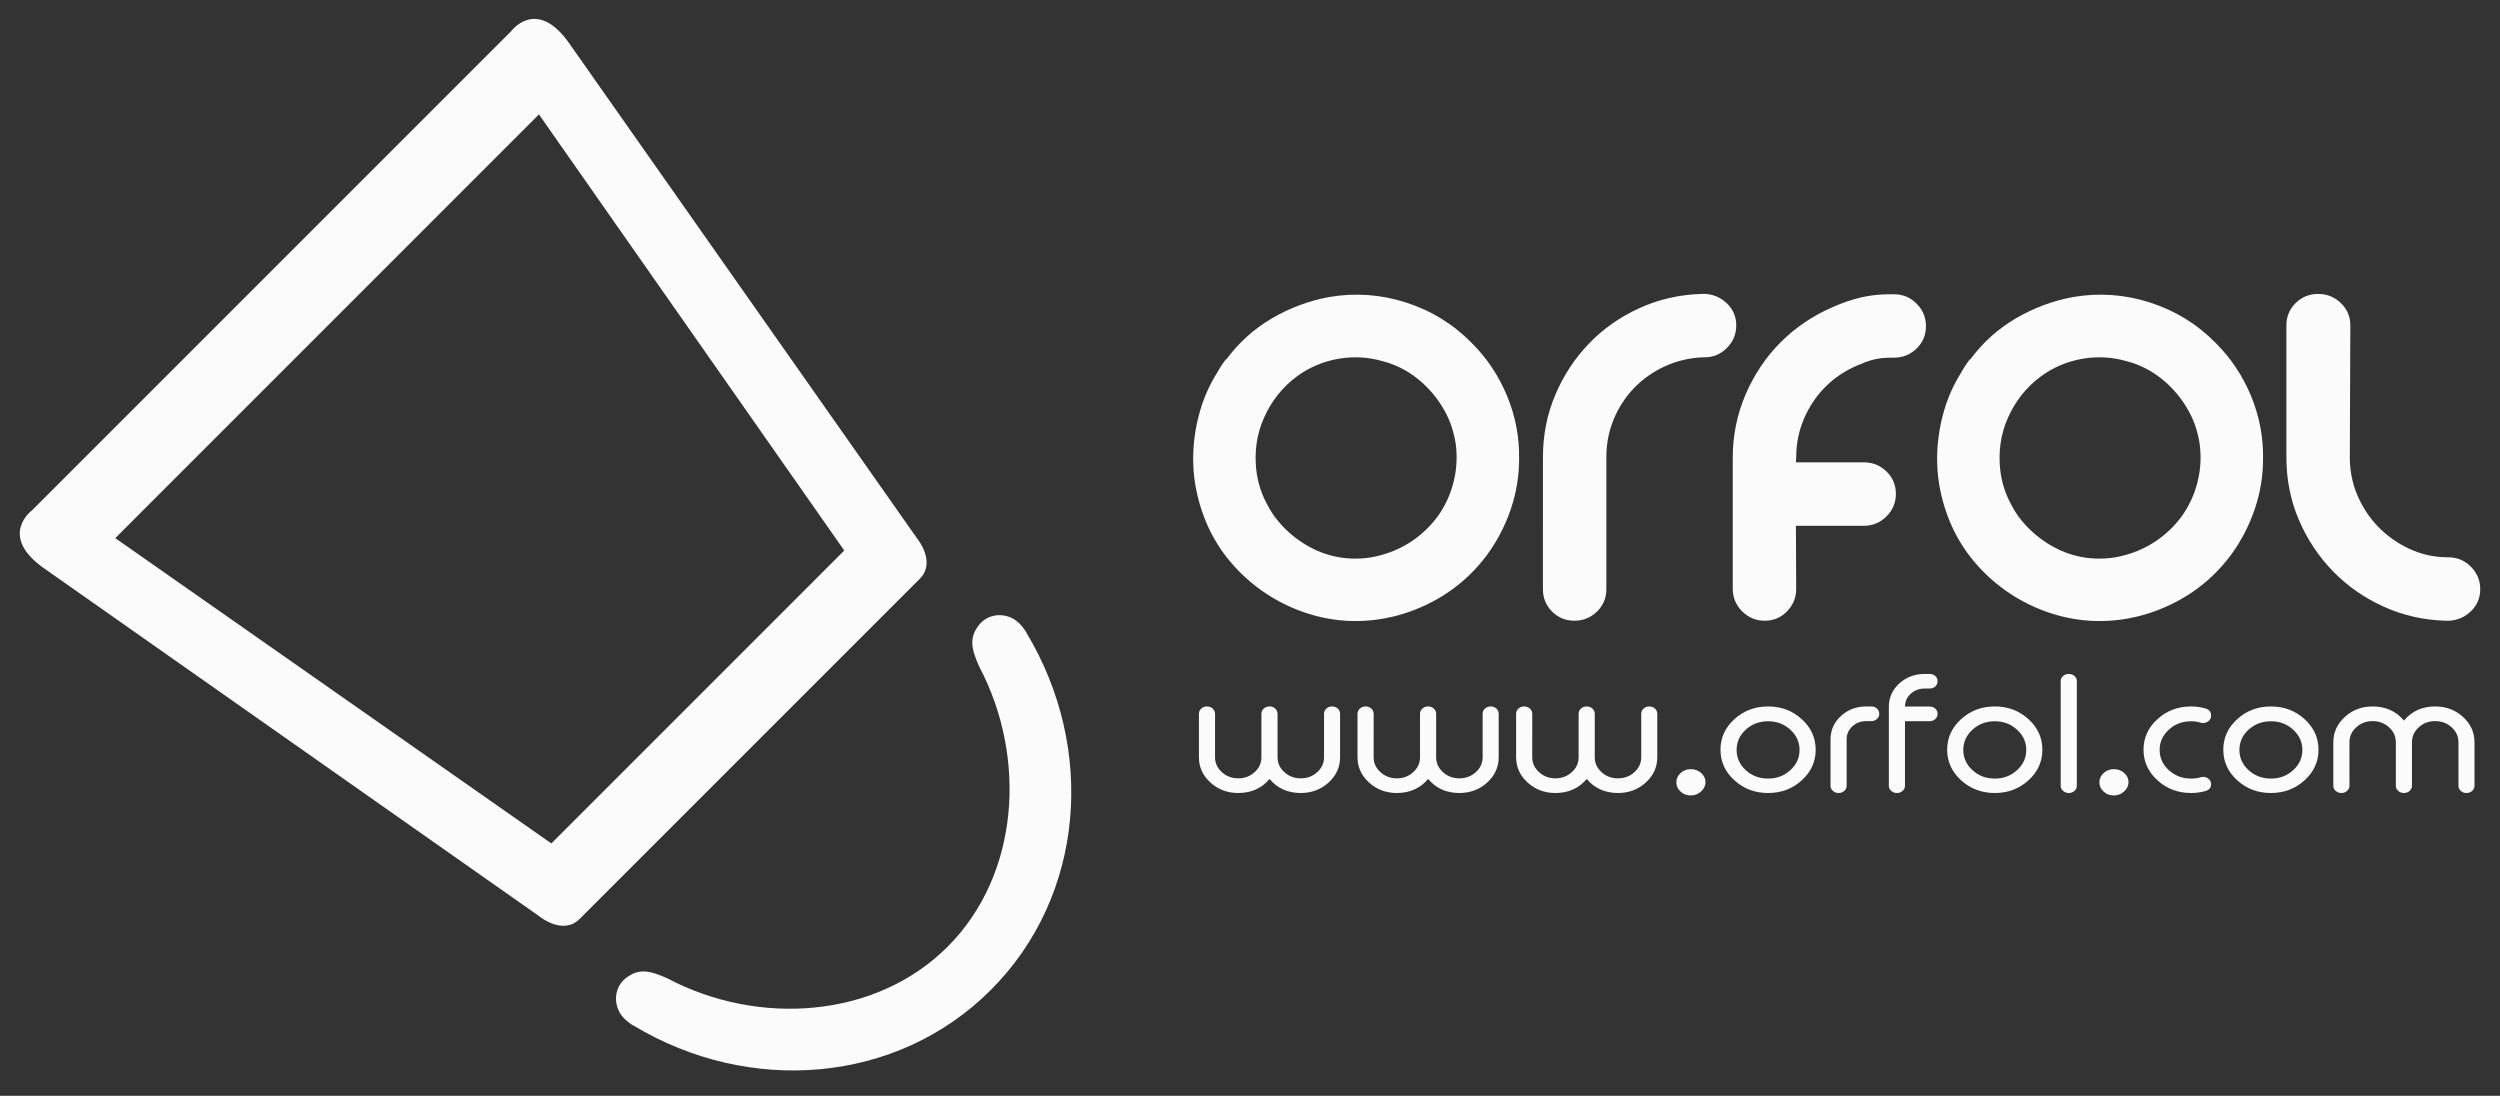 <?xml version="1.0" encoding="iso-8859-1"?>
<!-- Generator: Adobe Illustrator 17.0.0, SVG Export Plug-In . SVG Version: 6.00 Build 0)  -->
<!DOCTYPE svg PUBLIC "-//W3C//DTD SVG 1.1//EN" "http://www.w3.org/Graphics/SVG/1.1/DTD/svg11.dtd">
<svg version="1.1" id="Layer_1" xmlns="http://www.w3.org/2000/svg" xmlns:xlink="http://www.w3.org/1999/xlink" x="0px" y="0px"
	 width="780.247px" height="342px" viewBox="0 0 780.247 342" style="enable-background:new 0 0 780.247 342;" xml:space="preserve"
	>
<rect x="0" y="0" width="780.247" height="342" fill="#333333" stroke="none"/>
<g>
	<path style="fill:#FBFBFB;" d="M195.329,318.356c0.805,0.701,1.607,1.351,2.514,1.792c36.042,21.65,82.009,18.201,111.387-11.177
		l0,0c29.378-29.378,32.827-75.345,11.177-111.387c-0.442-0.908-1.091-1.71-1.792-2.514c-3.61-4.146-9.911-4.042-13.05-0.053
		c-3.153,4.008-2.48,7.384,0.053,13.05c14.928,28.212,12.616,64.919-9.879,87.414l0,0c-22.495,22.495-59.202,24.807-87.414,9.879
		c-5.665-2.533-9.041-3.206-13.05-0.053C191.286,308.445,191.183,314.746,195.329,318.356z"/>
	<path style="fill:#FBFBFB;" d="M13.147,176.949l155.235,109.072c0,0,7.287,6.016,12.531,0.772
		c2.297-2.297,24.728-24.728,48.328-48.328c0.239-0.239,0.478-0.478,0.717-0.717l8.047-8.047c0.085-0.085,0.169-0.169,0.253-0.253
		c23.77-23.77,46.48-46.48,48.792-48.792c5.244-5.244-0.772-12.531-0.772-12.531L177.208,12.888
		c-10.01-13.585-17.684-3.144-17.684-3.144L10.003,159.265C10.003,159.265-0.439,166.939,13.147,176.949z M168.209,35.715
		l95.281,136.099l-91.416,91.416L35.975,167.95L168.209,35.715z"/>
</g>
<g>
	<path style="fill:#FBFBFB;" d="M414.889,92.688c8.126-1.371,16.123-0.792,23.99,1.742c7.862,2.534,14.701,6.757,20.508,12.669
		c4.749,4.75,8.416,10.269,11.005,16.548c2.584,6.282,3.826,12.802,3.721,19.558c0,5.384-0.873,10.637-2.614,15.757
		c-1.741,5.122-4.195,9.845-7.363,14.173c-5.173,6.968-11.718,12.273-19.635,15.915c-7.922,3.643-16.153,5.199-24.704,4.672
		c-4.435-0.317-8.765-1.212-12.985-2.693c-4.225-1.477-8.156-3.428-11.798-5.859c-3.642-2.427-6.944-5.278-9.9-8.55
		c-2.956-3.271-5.438-6.914-7.443-10.928c-1.901-3.905-3.3-7.969-4.195-12.193c-0.898-4.222-1.242-8.472-1.03-12.747
		c0.21-4.276,0.923-8.498,2.138-12.67c1.212-4.169,2.983-8.1,5.305-11.797c0.738-1.371,1.636-2.745,2.691-4.118h0.16
		c3.904-5.278,8.658-9.553,14.25-12.827C402.587,96.068,408.554,93.852,414.889,92.688z M449.091,160.625
		c2.22-3.271,3.776-6.809,4.674-10.61c0.893-3.801,1.078-7.654,0.554-11.561c-0.634-3.904-1.796-7.336-3.487-10.293
		c-2.11-3.8-4.854-7.071-8.231-9.819c-3.382-2.744-7.184-4.644-11.404-5.701c-4.116-1.16-8.341-1.424-12.666-0.792
		c-4.33,0.634-8.341,2.114-12.038,4.435c-4.749,3.063-8.446,7.126-11.085,12.193s-3.801,10.451-3.482,16.152
		c0.21,4.435,1.317,8.552,3.322,12.353c0.529,0.949,1.033,1.927,1.507,2.93c0.474,1.004,1.028,1.979,1.661,2.93
		c-0.948-1.584-1.846-3.22-2.689-4.91c1.686,3.064,3.851,5.781,6.49,8.156c2.639,2.375,5.597,4.303,8.87,5.779
		c3.377,1.48,6.914,2.296,10.611,2.454c3.692,0.158,7.283-0.34,10.765-1.504c3.377-1.054,6.495-2.638,9.344-4.75
		C444.656,165.957,447.086,163.476,449.091,160.625z"/>
	<path style="fill:#FBFBFB;" d="M539.112,94.826c1.846,1.85,2.771,4.093,2.771,6.731c0,2.746-0.978,5.095-2.928,7.046
		c-1.956,1.956-4.303,2.93-7.049,2.93h-0.791c-4.118,0.213-7.997,1.164-11.638,2.851c-3.644,1.69-6.809,3.935-9.503,6.731
		c-2.691,2.797-4.804,6.044-6.333,9.739c-1.531,3.697-2.297,7.655-2.297,11.877v41.172c0,2.747-0.978,5.068-2.928,6.968
		c-1.956,1.901-4.303,2.851-7.046,2.851c-2.749,0-5.068-0.95-6.969-2.851c-1.901-1.899-2.851-4.22-2.851-6.968V142.73
		c0-6.968,1.292-13.485,3.881-19.558c2.584-6.07,6.096-11.401,10.531-15.993c4.432-4.593,9.658-8.26,15.677-11.006
		c6.019-2.744,12.457-4.222,19.321-4.435h0.948h0.16h0.317C535.018,91.951,537.263,92.98,539.112,94.826z"/>
	<path style="fill:#FBFBFB;" d="M647.074,92.688c8.126-1.371,16.126-0.792,23.99,1.742c7.865,2.534,14.701,6.757,20.508,12.669
		c4.749,4.75,8.418,10.269,11.005,16.548c2.587,6.282,3.826,12.802,3.721,19.558c0,5.384-0.87,10.637-2.612,15.757
		c-1.744,5.122-4.198,9.845-7.366,14.173c-5.173,6.968-11.718,12.273-19.635,15.915c-7.919,3.643-16.153,5.199-24.704,4.672
		c-4.435-0.317-8.765-1.212-12.985-2.693c-4.225-1.477-8.156-3.428-11.798-5.859c-3.642-2.427-6.944-5.278-9.897-8.55
		c-2.958-3.271-5.44-6.914-7.443-10.928c-1.901-3.905-3.3-7.969-4.195-12.193c-0.9-4.222-1.242-8.472-1.03-12.747
		c0.209-4.276,0.923-8.498,2.138-12.67c1.212-4.169,2.981-8.1,5.305-11.797c0.736-1.371,1.636-2.745,2.691-4.118h0.16
		c3.904-5.278,8.655-9.553,14.25-12.827C634.772,96.068,640.739,93.852,647.074,92.688z M681.279,160.625
		c2.217-3.271,3.774-6.809,4.672-10.61c0.895-3.801,1.08-7.654,0.554-11.561c-0.634-3.904-1.796-7.336-3.484-10.293
		c-2.113-3.8-4.856-7.071-8.234-9.819c-3.38-2.744-7.181-4.644-11.401-5.701c-4.118-1.16-8.341-1.424-12.669-0.792
		c-4.33,0.634-8.341,2.114-12.035,4.435c-4.752,3.063-8.448,7.126-11.085,12.193c-2.641,5.067-3.801,10.451-3.484,16.152
		c0.21,4.435,1.319,8.552,3.325,12.353c0.526,0.949,1.03,1.927,1.504,2.93c0.476,1.004,1.03,1.979,1.664,2.93
		c-0.95-1.584-1.848-3.22-2.691-4.91c1.686,3.064,3.851,5.781,6.493,8.156c2.636,2.375,5.595,4.303,8.867,5.779
		c3.377,1.48,6.914,2.296,10.611,2.454c3.694,0.158,7.283-0.34,10.768-1.504c3.377-1.054,6.493-2.638,9.344-4.75
		C676.844,165.957,679.273,163.476,681.279,160.625z"/>
	<path style="fill:#FBFBFB;" d="M774.077,183.903c0,2.64-0.925,4.885-2.774,6.731c-1.848,1.848-4.091,2.877-6.73,3.088h-0.317
		h-0.157h-0.95c-6.864-0.211-13.302-1.687-19.321-4.434c-6.016-2.745-11.259-6.414-15.727-11.006
		c-4.465-4.592-8.002-9.922-10.611-15.995c-2.607-6.069-3.909-12.589-3.909-19.557v-41.173c0-2.744,0.958-5.067,2.873-6.968
		c1.916-1.901,4.258-2.851,7.024-2.851s5.133,0.95,7.101,2.851c1.97,1.901,2.956,4.224,2.956,6.968l-0.16,41.173
		c0,4.223,0.793,8.183,2.375,11.877c1.584,3.697,3.722,6.943,6.415,9.739c2.691,2.799,5.859,5.067,9.501,6.809
		c3.642,1.742,7.523,2.668,11.638,2.771h0.793c2.744,0,5.091,0.978,7.046,2.93C773.099,178.811,774.077,181.159,774.077,183.903z"/>
	<path style="fill:#FBFBFB;" d="M598.162,94.763c1.953,1.954,2.931,4.303,2.931,7.046c0,2.746-0.978,5.067-2.931,6.968
		c-1.953,1.901-4.303,2.85-7.046,2.85h-0.95c-4.33,0-6.774,0.819-10.573,2.456c-3.801,1.638-7.104,3.855-9.897,6.651
		c-2.799,2.797-5.016,6.096-6.652,9.897c-1.639,3.8-2.454,7.866-2.454,12.193l-0.083,1.469h21.219c2.744,0,5.093,0.95,7.049,2.851
		c1.951,1.899,2.928,4.223,2.928,6.968c0,2.746-0.978,5.095-2.928,7.046c-1.956,1.954-4.305,2.93-7.049,2.93h-21.219l0.083,19.657
		c0,2.744-0.95,5.092-2.851,7.046c-1.901,1.953-4.223,2.93-6.967,2.93c-2.746,0-5.096-0.977-7.049-2.93
		c-1.953-1.954-2.928-4.303-2.928-7.046v-40.921c0-6.968,1.347-13.565,4.038-19.795c2.691-6.228,6.333-11.64,10.928-16.232
		c4.592-4.593,9.975-8.235,16.151-10.928c6.176-2.691,11.182-4.038,18.256-4.038h0.95C593.859,91.832,596.209,92.81,598.162,94.763z
		"/>
</g>
<g>
	<path style="fill:#FBFBFB;" d="M379.212,236.338c0,1.814,0.706,3.364,2.122,4.651c1.413,1.286,3.12,1.93,5.115,1.93
		c1.996,0,3.7-0.643,5.115-1.93s2.122-2.837,2.122-4.651v-13.581c0-0.627,0.245-1.163,0.737-1.608
		c0.489-0.445,1.077-0.668,1.767-0.668h0.055c0.69,0,1.27,0.223,1.743,0.668c0.489,0.445,0.734,0.981,0.734,1.608v13.581
		c0,1.814,0.706,3.364,2.122,4.651c1.416,1.286,3.12,1.93,5.115,1.93c2.015,0,3.73-0.643,5.143-1.93
		c1.416-1.286,2.125-2.837,2.125-4.651v-13.581c0-0.627,0.245-1.163,0.734-1.608c0.47-0.445,1.05-0.668,1.74-0.668h0.055
		c0.69,0,1.278,0.223,1.77,0.668c0.47,0.445,0.706,0.981,0.706,1.608v13.581c0,3.084-1.198,5.714-3.592,7.891
		c-2.394,2.177-5.288,3.265-8.68,3.265c-4.046,0-7.292-1.46-9.741-4.379c-2.468,2.919-5.723,4.379-9.769,4.379
		c-3.392,0-6.286-1.088-8.68-3.265c-2.394-2.177-3.592-4.807-3.592-7.891v-13.581c0-0.627,0.245-1.163,0.734-1.608
		c0.492-0.445,1.072-0.668,1.743-0.668h0.082c0.671,0,1.251,0.223,1.74,0.668s0.737,0.981,0.737,1.608V236.338z"/>
	<path style="fill:#FBFBFB;" d="M428.71,236.338c0,1.814,0.706,3.364,2.122,4.651c1.413,1.286,3.12,1.93,5.115,1.93
		c1.996,0,3.7-0.643,5.115-1.93c1.416-1.286,2.122-2.837,2.122-4.651v-13.581c0-0.627,0.245-1.163,0.737-1.608
		c0.489-0.445,1.077-0.668,1.767-0.668h0.055c0.69,0,1.27,0.223,1.743,0.668c0.489,0.445,0.734,0.981,0.734,1.608v13.581
		c0,1.814,0.706,3.364,2.122,4.651s3.12,1.93,5.115,1.93c2.015,0,3.73-0.643,5.143-1.93c1.416-1.286,2.125-2.837,2.125-4.651
		v-13.581c0-0.627,0.245-1.163,0.734-1.608c0.47-0.445,1.05-0.668,1.74-0.668h0.055c0.69,0,1.278,0.223,1.77,0.668
		c0.47,0.445,0.706,0.981,0.706,1.608v13.581c0,3.084-1.198,5.714-3.592,7.891c-2.394,2.177-5.288,3.265-8.68,3.265
		c-4.046,0-7.292-1.46-9.741-4.379c-2.468,2.919-5.723,4.379-9.769,4.379c-3.392,0-6.286-1.088-8.68-3.265
		c-2.394-2.177-3.592-4.807-3.592-7.891v-13.581c0-0.627,0.245-1.163,0.734-1.608c0.492-0.445,1.072-0.668,1.743-0.668h0.082
		c0.671,0,1.251,0.223,1.74,0.668c0.489,0.445,0.737,0.981,0.737,1.608V236.338z"/>
	<path style="fill:#FBFBFB;" d="M478.208,236.338c0,1.814,0.706,3.364,2.122,4.651c1.413,1.286,3.12,1.93,5.115,1.93
		c1.996,0,3.7-0.643,5.115-1.93c1.416-1.286,2.122-2.837,2.122-4.651v-13.581c0-0.627,0.245-1.163,0.737-1.608
		c0.489-0.445,1.077-0.668,1.767-0.668h0.055c0.69,0,1.27,0.223,1.743,0.668c0.489,0.445,0.734,0.981,0.734,1.608v13.581
		c0,1.814,0.706,3.364,2.122,4.651s3.12,1.93,5.115,1.93c2.015,0,3.73-0.643,5.143-1.93c1.416-1.286,2.125-2.837,2.125-4.651
		v-13.581c0-0.627,0.245-1.163,0.734-1.608c0.47-0.445,1.05-0.668,1.74-0.668h0.055c0.69,0,1.278,0.223,1.77,0.668
		c0.47,0.445,0.706,0.981,0.706,1.608v13.581c0,3.084-1.198,5.714-3.593,7.891c-2.394,2.177-5.288,3.265-8.68,3.265
		c-4.046,0-7.292-1.46-9.741-4.379c-2.468,2.919-5.723,4.379-9.769,4.379c-3.392,0-6.286-1.088-8.68-3.265
		c-2.394-2.177-3.593-4.807-3.593-7.891v-13.581c0-0.627,0.245-1.163,0.734-1.608c0.492-0.445,1.072-0.668,1.743-0.668h0.082
		c0.671,0,1.251,0.223,1.74,0.668s0.737,0.981,0.737,1.608V236.338z"/>
	<path style="fill:#FBFBFB;" d="M523.188,244.155c0-1.121,0.44-2.086,1.319-2.894c0.88-0.808,1.946-1.212,3.199-1.212
		c1.251,0,2.325,0.401,3.224,1.201c0.896,0.8,1.347,1.751,1.347,2.856s-0.459,2.075-1.374,2.905
		c-0.918,0.833-1.982,1.251-3.197,1.251c-1.253,0-2.32-0.401-3.199-1.201C523.627,246.264,523.188,245.293,523.188,244.155z"/>
	<path style="fill:#FBFBFB;" d="M551.815,220.481c4.101,0,7.603,1.319,10.505,3.958c2.903,2.639,4.354,5.822,4.354,9.549
		s-1.451,6.91-4.354,9.549c-2.903,2.639-6.404,3.958-10.505,3.958c-4.098,0-7.6-1.319-10.503-3.958
		c-2.903-2.639-4.354-5.822-4.354-9.549s1.451-6.91,4.354-9.549C544.215,221.801,547.717,220.481,551.815,220.481z M551.815,225.107
		c-2.721,0-5.044,0.874-6.965,2.622c-1.905,1.748-2.856,3.859-2.856,6.333c0,2.457,0.951,4.56,2.856,6.308
		c1.921,1.748,4.244,2.622,6.965,2.622c2.721,0,5.036-0.874,6.94-2.622c1.921-1.748,2.883-3.851,2.883-6.308
		c0-2.474-0.962-4.585-2.883-6.333C556.85,225.981,554.536,225.107,551.815,225.107z"/>
	<path style="fill:#FBFBFB;" d="M584.035,220.481c0.69,0,1.281,0.223,1.77,0.668c0.47,0.445,0.706,0.981,0.706,1.608v0.049
		c0,0.627-0.236,1.154-0.706,1.583c-0.489,0.445-1.08,0.668-1.77,0.668h-1.55c-1.707,0-3.156,0.544-4.354,1.633
		c-1.179,1.088-1.778,2.408-1.795,3.958v14.595c0,0.627-0.247,1.154-0.737,1.583c-0.489,0.445-1.069,0.668-1.74,0.668h-0.082
		c-0.671,0-1.251-0.223-1.743-0.668c-0.489-0.429-0.734-0.957-0.734-1.583v-14.595c0.036-2.82,1.124-5.22,3.265-7.199
		c2.177-1.979,4.816-2.969,7.919-2.969H584.035z"/>
	<path style="fill:#FBFBFB;" d="M602.239,210.339c0.69,0,1.281,0.214,1.77,0.643c0.47,0.445,0.706,0.981,0.706,1.608v0.049
		c0,0.627-0.236,1.163-0.706,1.608c-0.489,0.429-1.08,0.643-1.77,0.643h-1.55c-1.707,0-3.155,0.544-4.354,1.633
		c-1.179,1.088-1.778,2.408-1.795,3.958v0.025h7.699c0.69,0,1.281,0.223,1.77,0.668c0.47,0.429,0.706,0.957,0.706,1.583v0.049
		c0,0.627-0.236,1.163-0.706,1.608c-0.489,0.445-1.08,0.668-1.77,0.668h-7.699v20.161c0,0.627-0.247,1.154-0.737,1.583
		c-0.489,0.445-1.069,0.668-1.74,0.668h-0.082c-0.671,0-1.251-0.223-1.743-0.668c-0.489-0.429-0.734-0.957-0.734-1.583v-24.763
		c0.036-2.82,1.124-5.211,3.265-7.174c2.177-1.979,4.816-2.969,7.919-2.969H602.239z"/>
	<path style="fill:#FBFBFB;" d="M622.566,220.481c4.101,0,7.603,1.319,10.505,3.958c2.903,2.639,4.354,5.822,4.354,9.549
		s-1.451,6.91-4.354,9.549c-2.903,2.639-6.404,3.958-10.505,3.958c-4.098,0-7.6-1.319-10.503-3.958
		c-2.903-2.639-4.354-5.822-4.354-9.549s1.451-6.91,4.354-9.549C614.966,221.801,618.467,220.481,622.566,220.481z M622.566,225.107
		c-2.721,0-5.044,0.874-6.965,2.622c-1.905,1.748-2.856,3.859-2.856,6.333c0,2.457,0.951,4.56,2.856,6.308
		c1.921,1.748,4.244,2.622,6.965,2.622c2.721,0,5.036-0.874,6.94-2.622c1.921-1.748,2.883-3.851,2.883-6.308
		c0-2.474-0.962-4.585-2.883-6.333C627.601,225.981,625.287,225.107,622.566,225.107z"/>
	<path style="fill:#FBFBFB;" d="M645.698,210.339c0.671,0,1.251,0.214,1.74,0.643c0.489,0.445,0.737,0.981,0.737,1.608v32.654
		c0,0.627-0.247,1.154-0.737,1.583c-0.489,0.445-1.069,0.668-1.74,0.668h-0.082c-0.671,0-1.251-0.223-1.743-0.668
		c-0.489-0.429-0.734-0.957-0.734-1.583V212.59c0-0.627,0.245-1.163,0.734-1.608c0.492-0.429,1.072-0.643,1.743-0.643H645.698z"/>
	<path style="fill:#FBFBFB;" d="M655.22,244.155c0-1.121,0.44-2.086,1.319-2.894c0.88-0.808,1.946-1.212,3.199-1.212
		c1.251,0,2.325,0.401,3.224,1.201c0.896,0.8,1.347,1.751,1.347,2.856s-0.459,2.075-1.374,2.905
		c-0.918,0.833-1.982,1.251-3.197,1.251c-1.253,0-2.32-0.401-3.199-1.201C655.66,246.264,655.22,245.293,655.22,244.155z"/>
	<path style="fill:#FBFBFB;" d="M688.338,221.124c1.16,0.33,1.743,1.047,1.743,2.152v0.124c0,0.759-0.338,1.361-1.009,1.806
		c-0.69,0.462-1.432,0.577-2.232,0.346c-0.962-0.297-1.957-0.445-2.993-0.445c-2.721,0-5.044,0.874-6.965,2.622
		c-1.905,1.748-2.856,3.859-2.856,6.333c0,2.457,0.951,4.56,2.856,6.308c1.921,1.748,4.244,2.622,6.965,2.622
		c1.036,0,2.031-0.14,2.993-0.421c0.8-0.231,1.542-0.124,2.232,0.322c0.671,0.445,1.009,1.055,1.009,1.831
		c0,1.088-0.583,1.806-1.743,2.152c-1.451,0.412-2.949,0.618-4.491,0.618c-4.098,0-7.6-1.319-10.503-3.958
		c-2.903-2.639-4.354-5.822-4.354-9.549s1.451-6.91,4.354-9.549c2.903-2.639,6.404-3.958,10.503-3.958
		C685.389,220.481,686.887,220.696,688.338,221.124z"/>
	<path style="fill:#FBFBFB;" d="M708.745,220.481c4.101,0,7.603,1.319,10.505,3.958c2.903,2.639,4.354,5.822,4.354,9.549
		s-1.451,6.91-4.354,9.549c-2.903,2.639-6.404,3.958-10.505,3.958c-4.098,0-7.6-1.319-10.503-3.958
		c-2.903-2.639-4.354-5.822-4.354-9.549s1.451-6.91,4.354-9.549C701.144,221.801,704.646,220.481,708.745,220.481z M708.745,225.107
		c-2.721,0-5.044,0.874-6.965,2.622c-1.905,1.748-2.856,3.859-2.856,6.333c0,2.457,0.951,4.56,2.856,6.308
		c1.921,1.748,4.244,2.622,6.965,2.622s5.036-0.874,6.94-2.622c1.921-1.748,2.883-3.851,2.883-6.308
		c0-2.474-0.962-4.585-2.883-6.333C713.78,225.981,711.466,225.107,708.745,225.107z"/>
	<path style="fill:#FBFBFB;" d="M733.265,245.244c0,0.627-0.247,1.154-0.737,1.583c-0.489,0.445-1.069,0.668-1.74,0.668h-0.082
		c-0.671,0-1.251-0.223-1.743-0.668c-0.489-0.429-0.734-0.957-0.734-1.583v-13.606c0-3.068,1.198-5.698,3.593-7.891
		c2.394-2.177,5.288-3.265,8.68-3.265c4.046,0,7.3,1.468,9.769,4.403c2.449-2.936,5.695-4.403,9.741-4.403
		c3.392,0,6.286,1.088,8.68,3.265c2.394,2.193,3.592,4.824,3.592,7.891v13.606c0,0.627-0.236,1.154-0.706,1.583
		c-0.492,0.445-1.08,0.668-1.77,0.668h-0.055c-0.69,0-1.27-0.223-1.74-0.668c-0.489-0.429-0.734-0.957-0.734-1.583v-13.606
		c0-1.814-0.709-3.364-2.125-4.651c-1.413-1.286-3.128-1.93-5.143-1.93c-1.996,0-3.7,0.643-5.115,1.93
		c-1.416,1.286-2.122,2.837-2.122,4.651v13.606c0,0.627-0.245,1.154-0.734,1.583c-0.473,0.445-1.053,0.668-1.743,0.668h-0.055
		c-0.69,0-1.278-0.223-1.767-0.668c-0.492-0.429-0.737-0.957-0.737-1.583v-13.606c0-1.814-0.706-3.364-2.122-4.651
		s-3.12-1.93-5.115-1.93c-1.996,0-3.702,0.643-5.115,1.93c-1.416,1.286-2.122,2.837-2.122,4.651V245.244z"/>
</g>
</svg>
